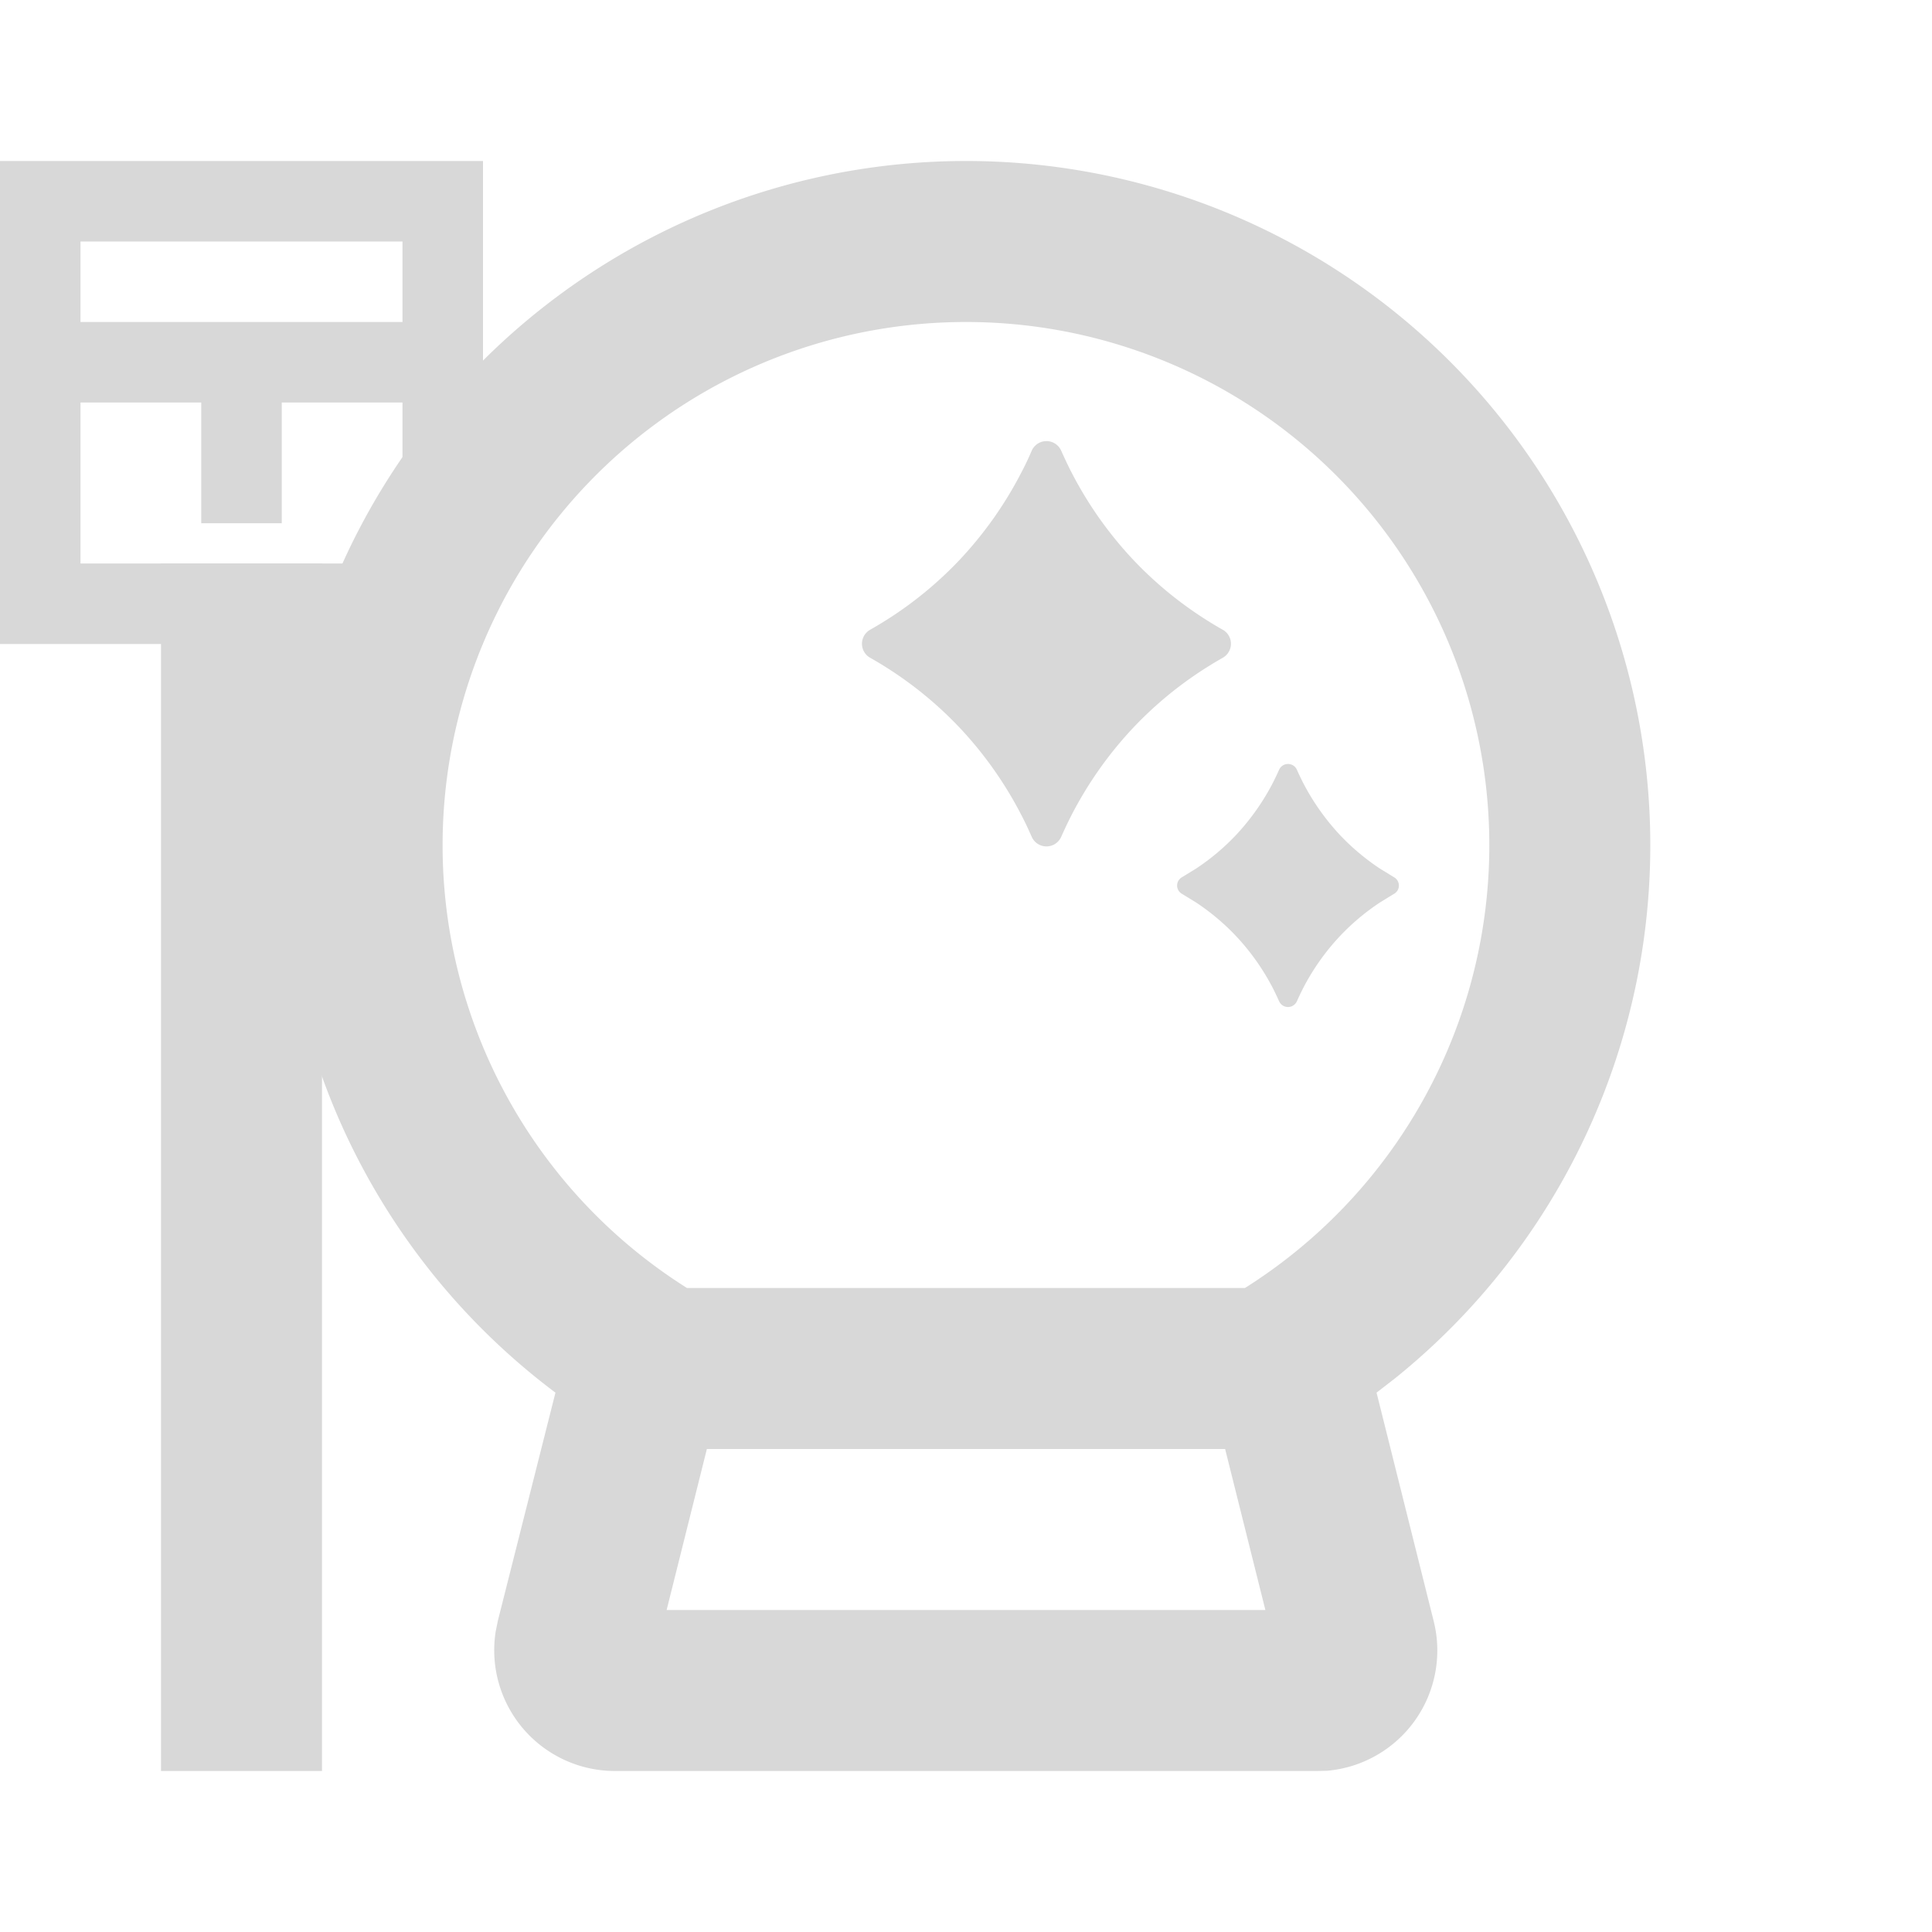 <svg xmlns="http://www.w3.org/2000/svg" width="24" height="24" viewBox="0 0 24 24">
    <g id="Group_11" data-name="Group 11" transform="translate(-1825 -1046)">
        <g id="crystal_ball_line" transform="translate(1825 1046)">
            <path id="Path_14" data-name="Path 14" d="M24,0V24H0V0ZM12.594,23.258l-.012,0-.071.035-.019,0-.015,0-.071-.035a.021.021,0,0,0-.024.005l0,.011-.017.427.005.02.011.012.1.074.015,0,.012,0,.1-.074.013-.016,0-.017-.017-.427A.021.021,0,0,0,12.594,23.258Zm.265-.112-.014,0-.185.092-.01.01,0,.011.018.429,0,.013.009.007.2.093a.025.025,0,0,0,.028-.008l0-.014-.034-.615A.025.025,0,0,0,12.858,23.145Zm-.715,0a.023.023,0,0,0-.027.005l-.006.014-.034.615a.023.023,0,0,0,.017.023h.016l.2-.093.009-.008,0-.012.018-.429,0-.013-.009-.009Z" fill="none"/>
            <path id="Path_15" data-name="Path 15" d="M12,2a8.5,8.5,0,0,1,5.331,15.121L17.1,17.3l.71,2.839a1.5,1.5,0,0,1-1.324,1.858L16.36,22H7.64a1.5,1.5,0,0,1-1.482-1.735l.026-.129L6.9,17.3A8.5,8.5,0,0,1,12,2Zm3.219,16H8.781l-.5,2h7.438ZM12,4A6.5,6.5,0,0,0,8.534,16h6.931A6.5,6.5,0,0,0,12,4Zm4.11,5.561q.035.078.073.154a2.9,2.9,0,0,0,.459.654,2.825,2.825,0,0,0,.5.421l.176.108h0a.118.118,0,0,1,0,.205l-.176.108h0a2.825,2.825,0,0,0-.5.421,2.869,2.869,0,0,0-.459.653q-.038.076-.073.154a.121.121,0,0,1-.22,0q-.035-.078-.073-.154a2.869,2.869,0,0,0-.459-.653,2.825,2.825,0,0,0-.5-.421l-.176-.108h0a.118.118,0,0,1,0-.205l.176-.108h0a2.825,2.825,0,0,0,.5-.421,2.9,2.9,0,0,0,.459-.654q.038-.076.073-.154A.121.121,0,0,1,16.11,9.561ZM12.816,5.6a.2.2,0,0,1,.367,0c.039.087.079.173.122.257a4.781,4.781,0,0,0,.765,1.089,4.715,4.715,0,0,0,.831.7q.143.095.294.18a.2.2,0,0,1,0,.342q-.15.085-.294.18a4.715,4.715,0,0,0-.831.7,4.781,4.781,0,0,0-.765,1.089c-.043.085-.083.17-.122.257a.2.2,0,0,1-.367,0c-.039-.087-.078-.173-.122-.257a4.78,4.78,0,0,0-.765-1.089,4.715,4.715,0,0,0-.831-.7q-.143-.095-.294-.18a.2.2,0,0,1,0-.342q.15-.085.294-.18a4.715,4.715,0,0,0,.831-.7,4.781,4.781,0,0,0,.765-1.089C12.738,5.774,12.778,5.688,12.816,5.6Z" fill="#d8d8d8"/>
        </g>
        <g id="Group_9" data-name="Group 9" transform="translate(5)">
            <line id="Line_9" data-name="Line 9" y2="15" transform="translate(1823 1053)" fill="none" stroke="#d8d8d8" stroke-width="2"/>
            <g id="Rectangle_17" data-name="Rectangle 17" transform="translate(1820 1048)" fill="none" stroke="#d8d8d8" stroke-width="1">
                <rect width="6" height="6" stroke="none"/>
                <rect x="0.5" y="0.5" width="5" height="5" fill="none"/>
            </g>
            <line id="Line_10" data-name="Line 10" x2="5" transform="translate(1820.5 1050.5)" fill="none" stroke="#d8d8d8" stroke-width="1"/>
            <line id="Line_11" data-name="Line 11" y2="2" transform="translate(1823 1050.5)" fill="none" stroke="#d8d8d8" stroke-width="1"/>
        </g>
    </g>
</svg>
